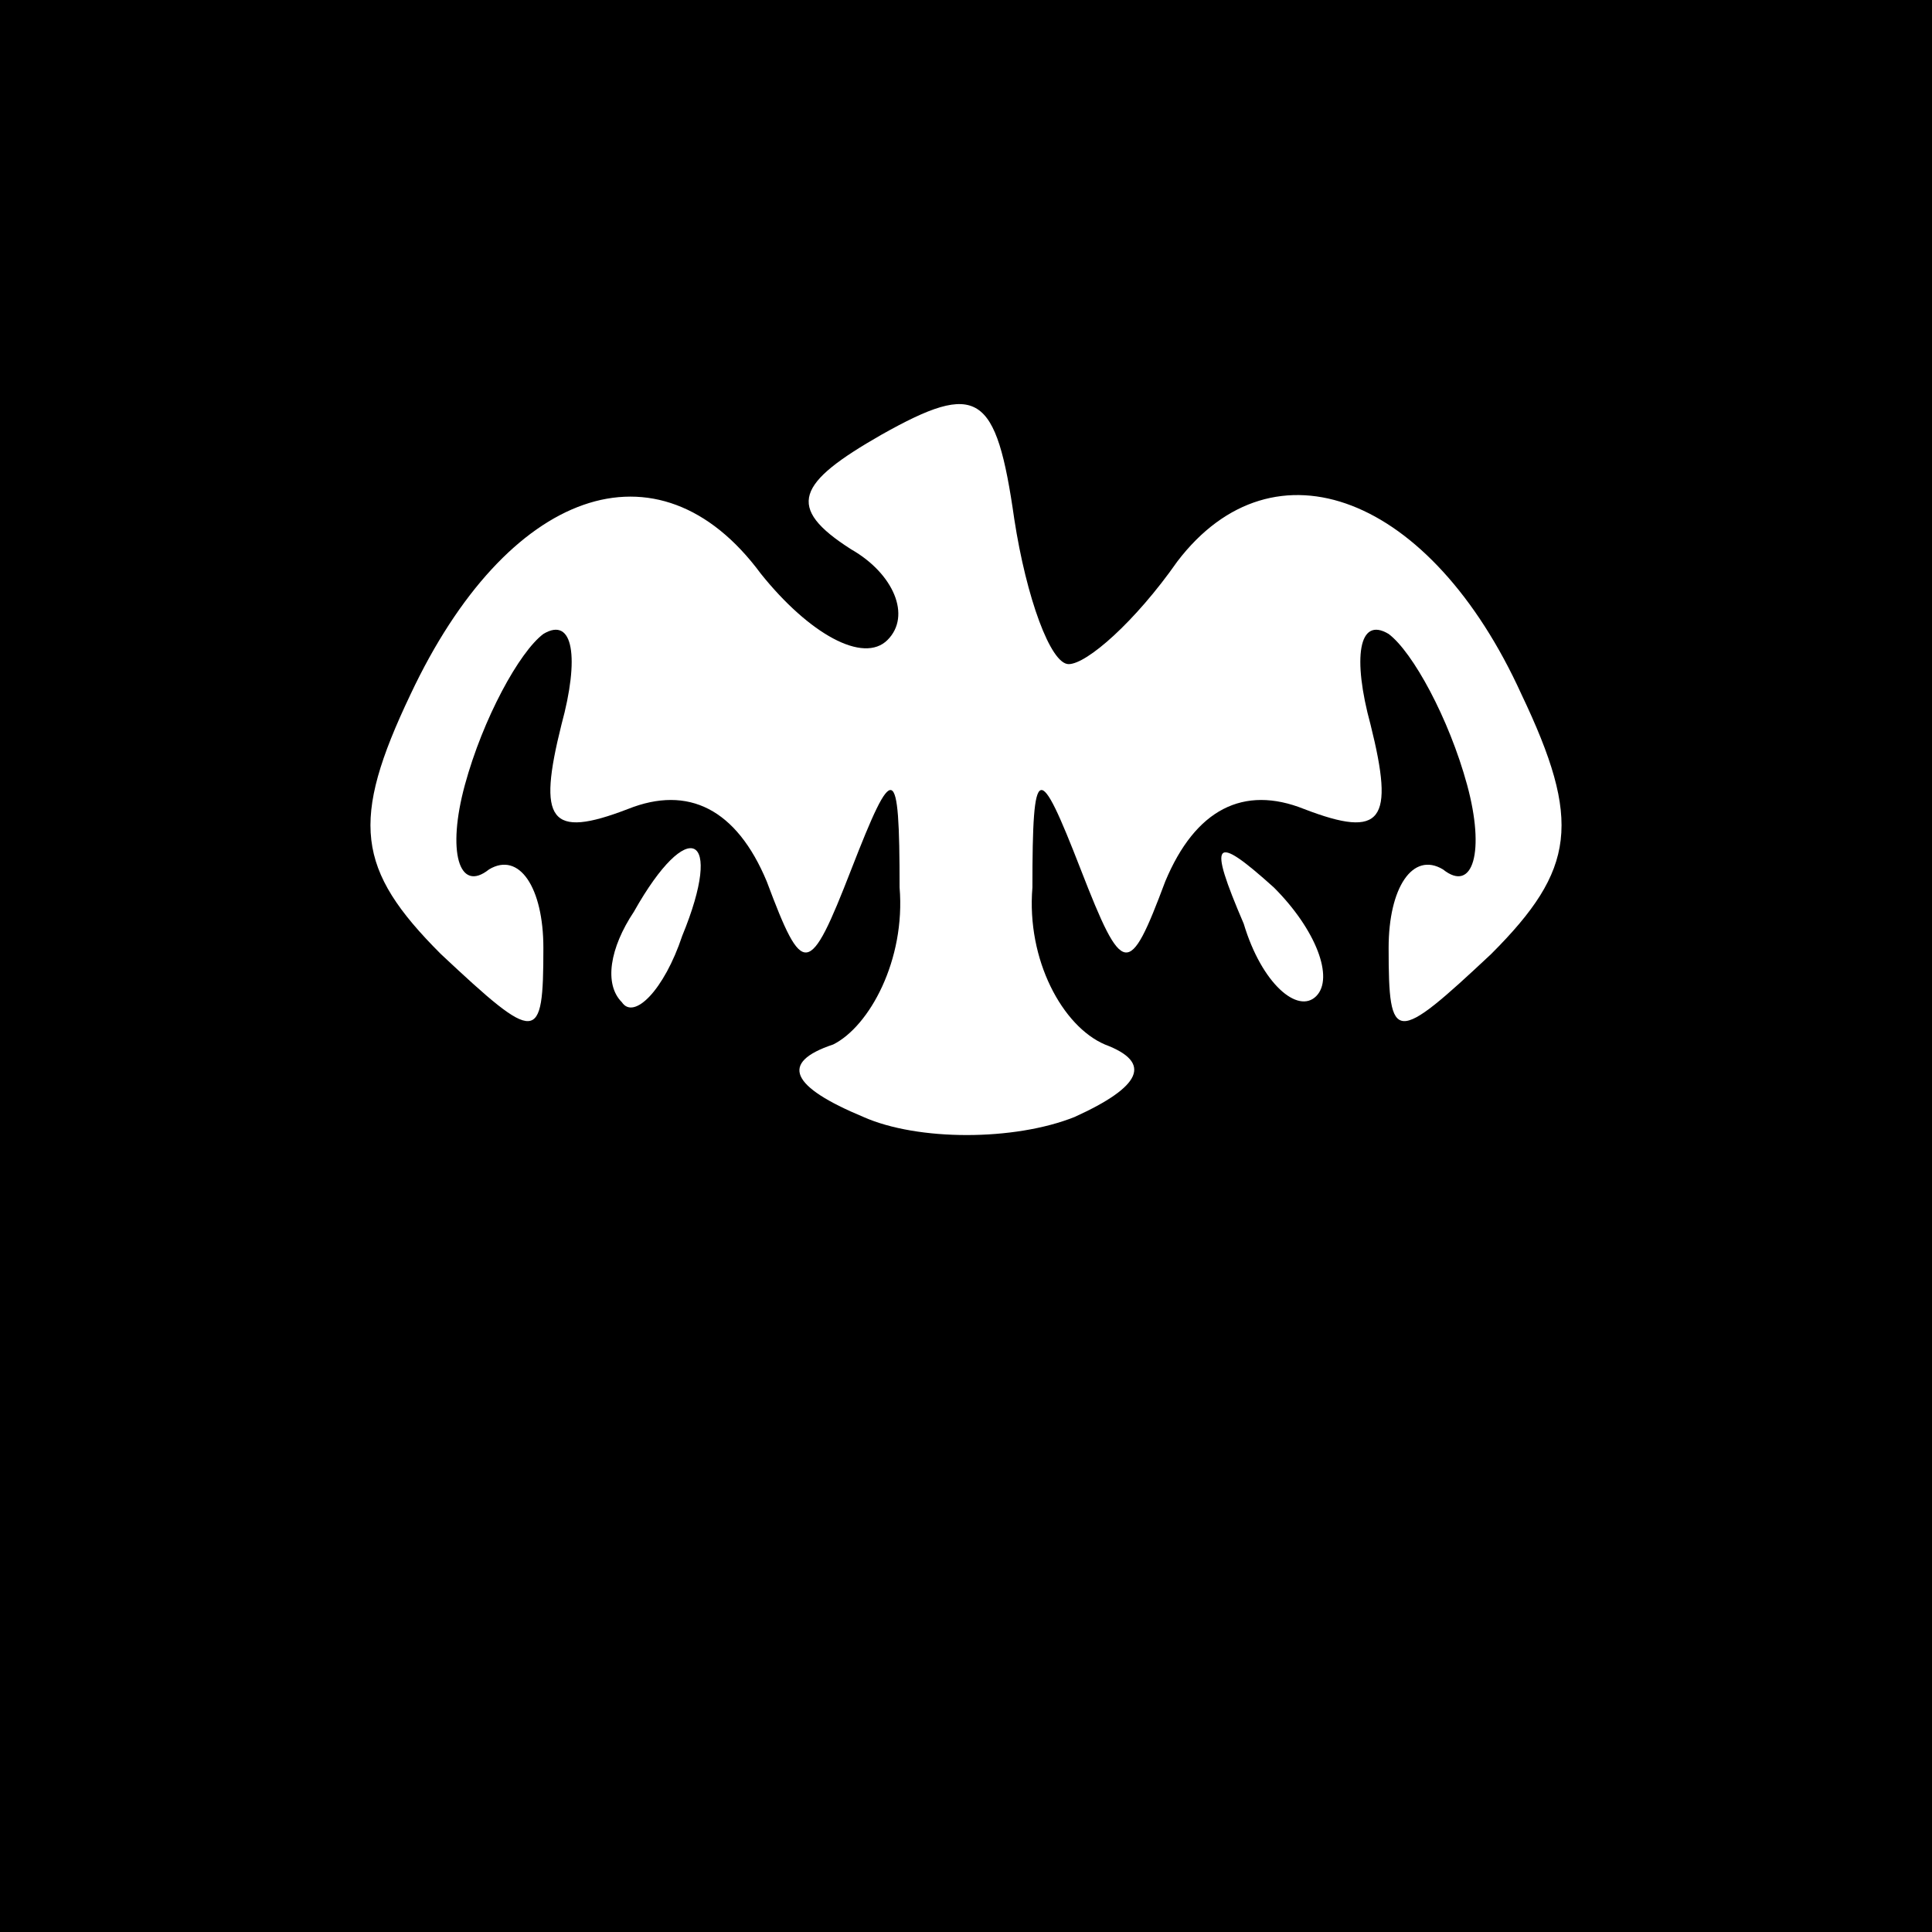 <?xml version="1.0" standalone="no"?>
<!DOCTYPE svg PUBLIC "-//W3C//DTD SVG 20010904//EN"
 "http://www.w3.org/TR/2001/REC-SVG-20010904/DTD/svg10.dtd">
<svg version="1.0" xmlns="http://www.w3.org/2000/svg"
 width="32pt" height="32pt" viewBox="0 0 32 32"
 preserveAspectRatio="xMidYMid meet">
<rect x="0" y="0" width="32" height="32" fill="#808080" stroke="none"/>
<g transform="translate(0,32) scale(0.1,-0.1)"
fill="#000000" stroke="none">
<path fill="#000000" stroke="none" d="M0 160 l0 -160 160 0 160 0 0 160 0
160 -160 0 -160 0 0 -160z"/>
<path fill="#ffffff" stroke="none" d="M177 210 c3 0 11 7 18 17 16 21 42 11
57 -22 10 -21 9 -29 -5 -43 -16 -15 -17 -15 -17 1 0 10 4 16 9 13 5 -4 7 3 4
14 -3 11 -9 22 -13 25 -5 3 -6 -4 -3 -15 4 -16 2 -19 -11 -14 -10 4 -18 0 -23
-12 -6 -16 -7 -16 -14 2 -7 18 -8 18 -8 -3 -1 -12 5 -23 12 -26 8 -3 6 -7 -5
-12 -10 -4 -26 -4 -35 0 -12 5 -14 9 -5 12 6 3 12 14 11 26 0 21 -1 21 -8 3
-7 -18 -8 -18 -14 -2 -5 12 -13 16 -23 12 -13 -5 -15 -2 -11 14 3 11 2 18 -3
15 -4 -3 -10 -14 -13 -25 -3 -11 -1 -18 4 -14 5 3 9 -3 9 -13 0 -16 -1 -16
-17 -1 -14 14 -15 22 -5 43 16 34 41 43 58 20 8 -10 17 -15 21 -11 4 4 1 11
-6 15 -11 7 -9 11 5 19 16 9 19 7 22 -14 2 -13 6 -24 9 -24z"/>
<path fill="#ffffff" stroke="none" d="M113 165 c-3 -9 -8 -14 -10 -11 -3 3
-2 9 2 15 9 16 15 13 8 -4z"/>
<path fill="#ffffff" stroke="none" d="M218 155 c-3 -3 -9 2 -12 12 -6 14 -5
15 5 6 7 -7 10 -15 7 -18z"/>
</g>
</svg>
